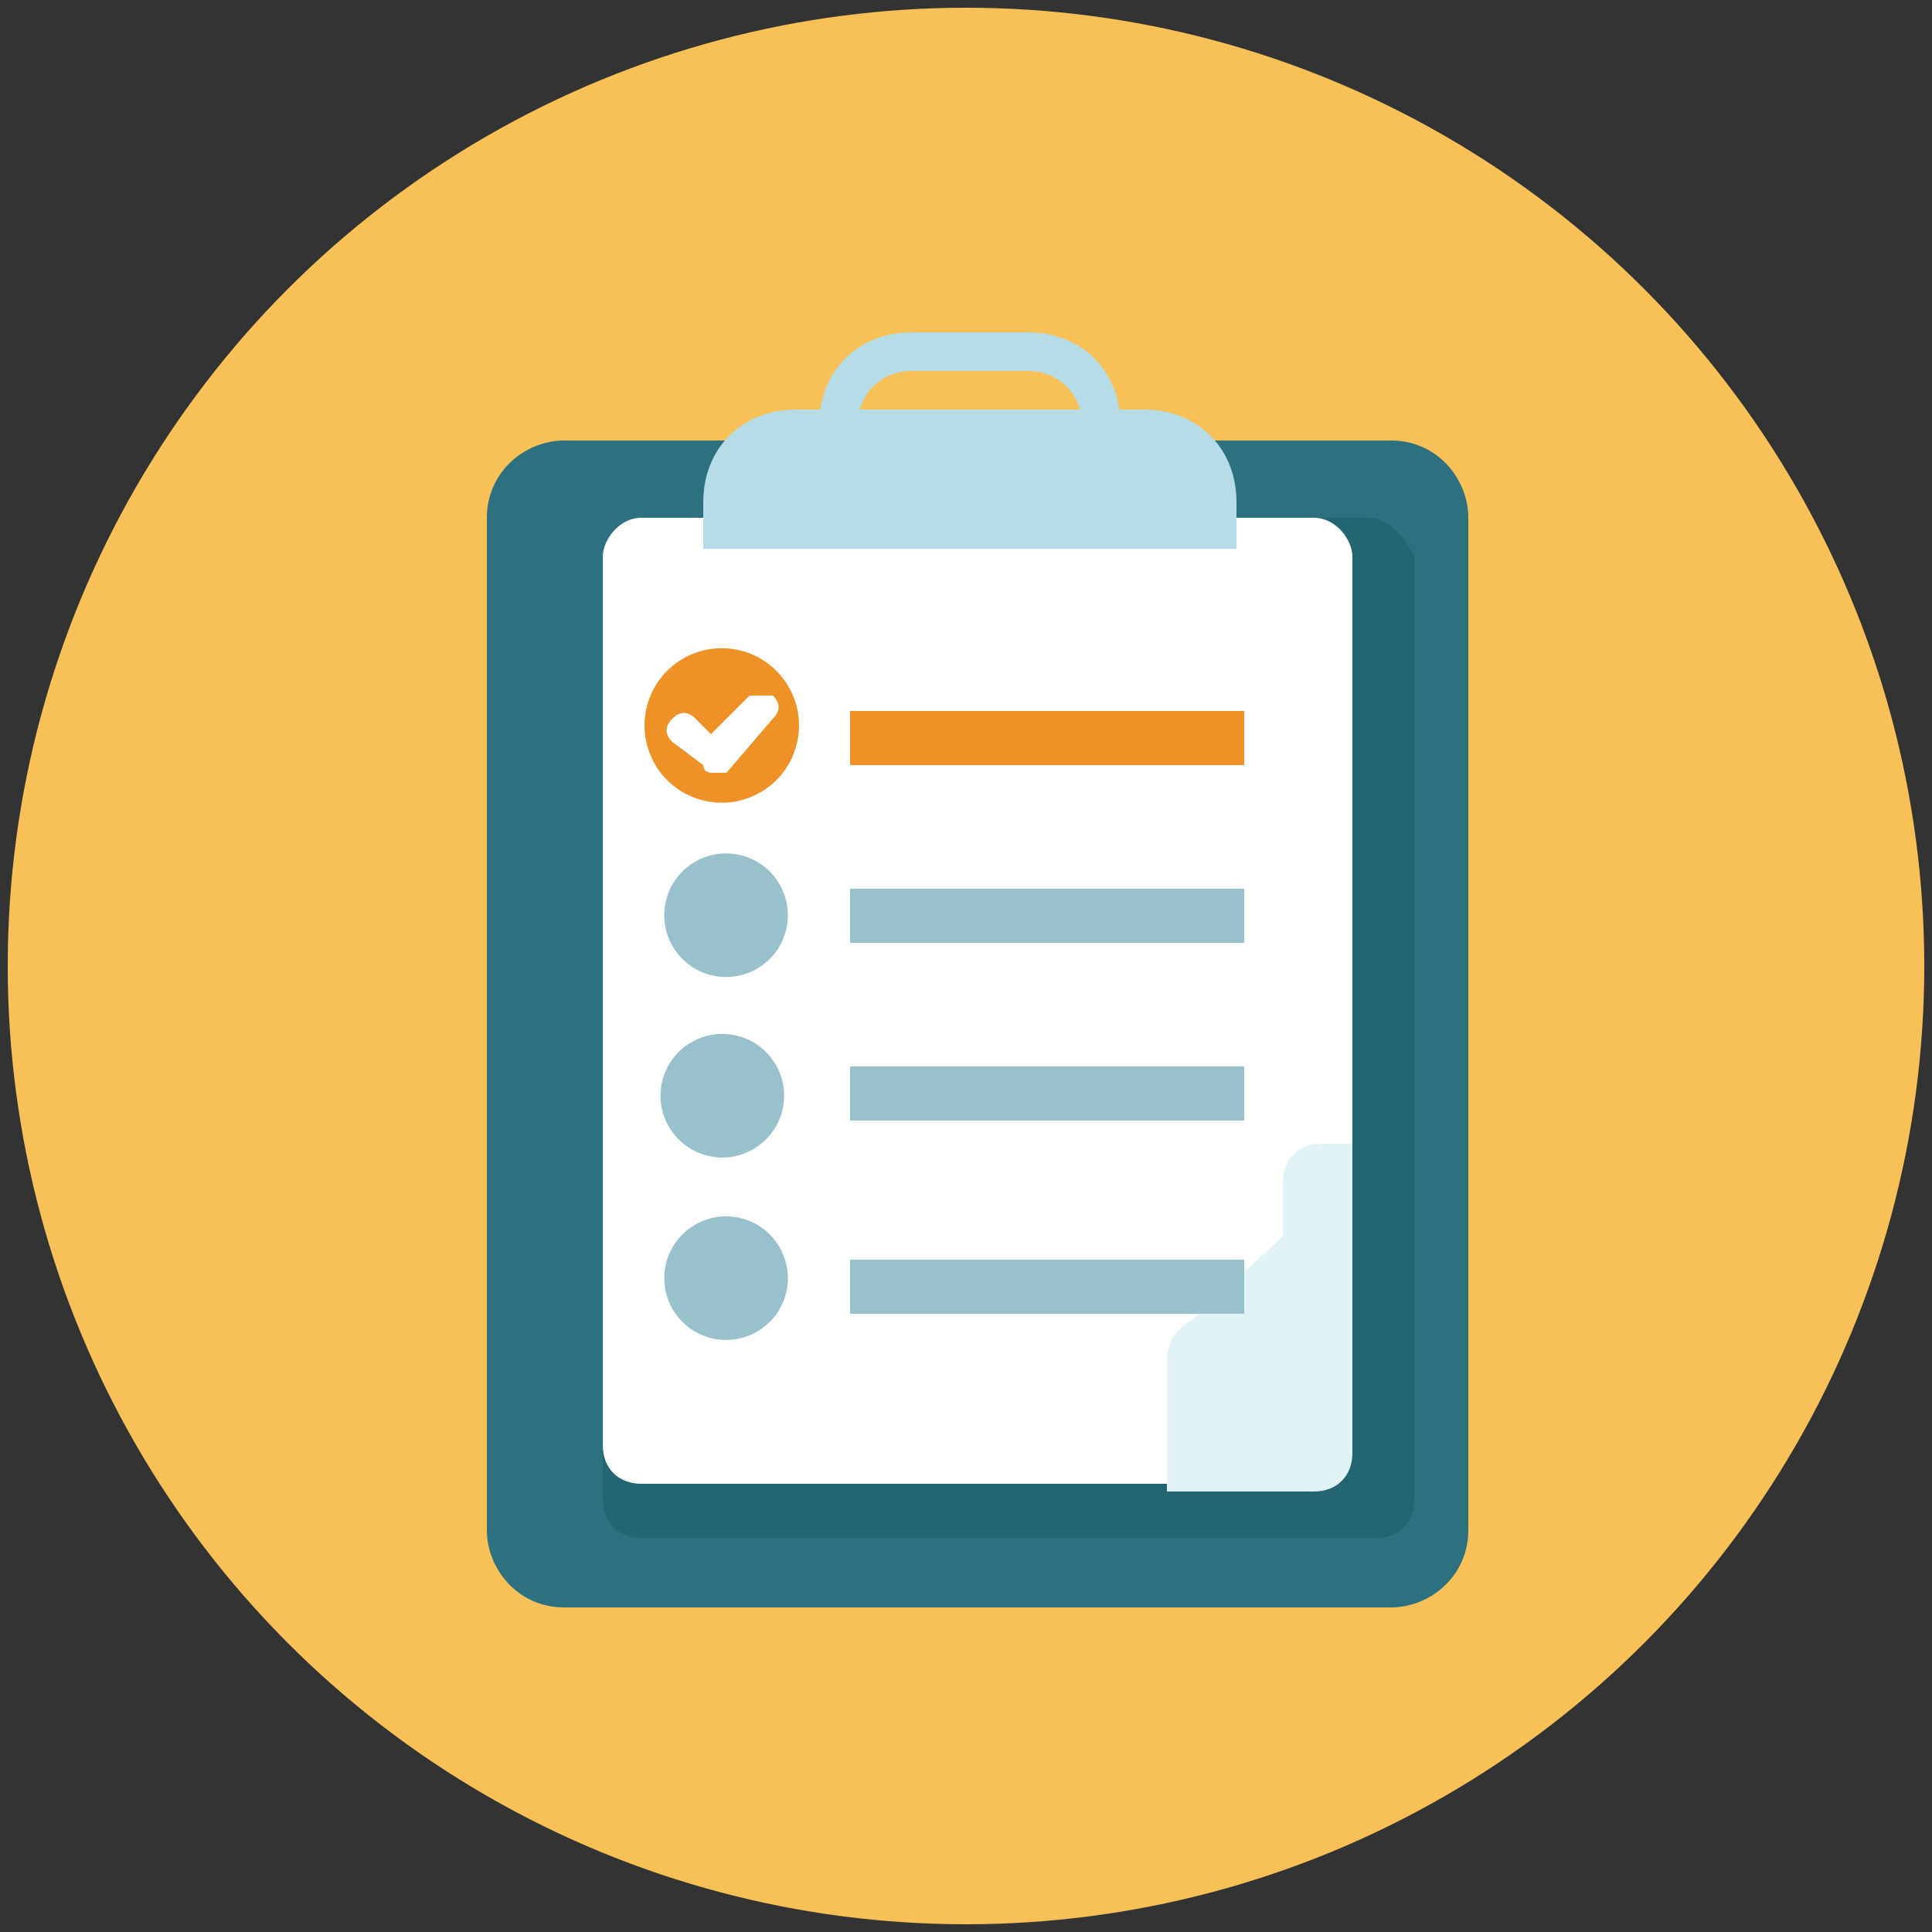 <?xml version="1.0" encoding="utf-8"?>
<!-- Generator: Adobe Illustrator 21.0.0, SVG Export Plug-In . SVG Version: 6.00 Build 0)  -->
<svg version="1.1" id="Layer_1" xmlns="http://www.w3.org/2000/svg" xmlns:xlink="http://www.w3.org/1999/xlink" x="0px" y="0px"
	 viewBox="0 0 25 25" style="enable-background:new 0 0 25 25;" xml:space="preserve">
<rect x="0" y="0" width="25" height="25" fill="#333333" stroke="none"/>
<style type="text/css">
	.st0{display:none;}
	.st1{display:inline;fill:#F8C157;}
	.st2{display:inline;}
	.st3{fill:#5FC1D1;}
	.st4{fill:#47919D;}
	.st5{fill:#F89731;}
	.st6{fill:#FAFBFC;}
	.st7{fill-rule:evenodd;clip-rule:evenodd;fill:#F8C157;}
	.st8{fill:#2D707F;}
	.st9{fill:#236570;}
	.st10{fill:#FFFFFF;}
	.st11{fill:#EE9127;}
	.st12{fill:#98C1CC;}
	.st13{fill:#B5DCE7;}
	.st14{fill:#E2F3F8;}
	.st15{fill-rule:evenodd;clip-rule:evenodd;fill:#FFFFFF;}
	.st16{display:inline;fill:#2DAD4A;}
	.st17{display:inline;fill:#FCF1DB;}
	.st18{display:inline;fill:#262429;}
	.st19{fill:#F47536;}
	.st20{fill:#68C5B0;}
	.st21{fill:#E1E2E1;}
	.st22{fill:#343E53;}
	.st23{display:inline;fill:#5E5E5E;}
	.st24{display:inline;fill:#FFFFFF;}
	.st25{display:inline;fill:none;stroke:#010101;stroke-width:0.279;}
	.st26{display:inline;fill:#113855;}
	.st27{display:inline;fill:#D46237;}
	.st28{display:inline;fill:#FBAB20;}
</style>
<g class="st0">
	<circle class="st1" cx="12.5" cy="12.5" r="12.4"/>
	<g class="st2">
		<path class="st3" d="M20.4,13.6c0,0.4-0.3,0.7-0.7,0.7h-9.2c-0.4,0-0.7-0.3-0.7-0.7V7c0-0.4,0.3-0.7,0.7-0.7h9.2
			c0.4,0,0.7,0.3,0.7,0.7V13.6z"/>
		<path class="st3" d="M18,13c0,0,1.2,3.2,1.7,4.7c0,0-5.1-3.7-6.4-4.7H18z"/>
		<path class="st4" d="M19.7,17.7c-0.3-0.9-0.8-2.3-1.2-3.4h1.2c0.3,0,0.5-0.1,0.6-0.3L16,9.4c-1.2,0.3-2.6,2.9-3.1,4.9H15
			C17,15.8,19.7,17.7,19.7,17.7z"/>
		<ellipse class="st5" cx="10.7" cy="11.7" rx="6.1" ry="4.6"/>
		<path class="st5" d="M6.8,13.9c0,0-1.2,3.3-1.8,4.9c0,0,5.3-3.8,6.7-4.9H6.8z"/>
		<g>
			<g>
				<circle class="st6" cx="8.3" cy="11.7" r="0.6"/>
				<circle class="st6" cx="10.9" cy="11.7" r="0.8"/>
			</g>
			<circle class="st6" cx="13.5" cy="11.7" r="0.9"/>
		</g>
	</g>
</g>
<g>
	<circle id="XMLID_17_" class="st7" cx="12.5" cy="12.5" r="12.4"/>
	<g>
		<path class="st8" d="M18,5.7H7.3c-0.5,0-1,0.4-1,1v0.2v12.7v0.2c0,0.5,0.4,1,1,1H18c0.5,0,1-0.4,1-1v-0.2V6.9V6.7
			C19,6.2,18.6,5.7,18,5.7z"/>
		<path class="st9" d="M17.7,6.7h-0.2H8.5H8.3C8,6.7,7.8,7,7.8,7.2v12.2c0,0.3,0.2,0.5,0.5,0.5h0.2h9.1h0.2c0.3,0,0.5-0.2,0.5-0.5
			V7.2C18.2,7,18,6.7,17.7,6.7z"/>
		<g>
			<path class="st10" d="M17,6.7h-0.2H8.5H8.3C8,6.7,7.8,7,7.8,7.2v11.5c0,0.3,0.2,0.5,0.5,0.5h0.2h8.4H17c0.3,0,0.5-0.2,0.5-0.5
				V7.2C17.5,7,17.3,6.7,17,6.7z"/>
			<g>
				<rect x="11" y="9.2" class="st11" width="5.1" height="0.7"/>
			</g>
			<g>
				<rect x="11" y="11.5" class="st12" width="5.1" height="0.7"/>
			</g>
			<g>
				<g>
					<path class="st13" d="M16,7.1V6.5c0-0.7-0.5-1.2-1.2-1.2h-4.5c-0.7,0-1.2,0.5-1.2,1.2v0.6H16z"/>
				</g>
				<g>
					<path class="st13" d="M11.1,5.9V5.5c0-0.4,0.3-0.7,0.7-0.7h1.5c0.4,0,0.7,0.3,0.7,0.7v0.4h0.5V5.5c0-0.7-0.5-1.2-1.2-1.2h-1.5
						c-0.7,0-1.2,0.5-1.2,1.2v0.4H11.1z"/>
				</g>
			</g>
			<g>
				<rect x="11" y="13.8" class="st12" width="5.1" height="0.7"/>
			</g>
			<path class="st14" d="M16.9,19.3H17c0.3,0,0.5-0.2,0.5-0.5v-4h-0.4c-0.3,0-0.5,0.2-0.5,0.5V16l-1.2,1.1c-0.2,0.1-0.3,0.3-0.3,0.5
				v0.2v1.5H16.9z"/>
			<g>
				<g>
					<ellipse transform="matrix(0.245 -0.969 0.969 0.245 -2.072 16.193)" class="st11" cx="9.4" cy="9.4" rx="1" ry="1"/>
				</g>
				<path class="st15" d="M9.2,10c0,0-0.1,0-0.1-0.1L8.7,9.6c-0.1-0.1-0.1-0.2,0-0.3c0.1-0.1,0.2-0.1,0.3,0l0.2,0.2L9.7,9
					C9.8,9,9.9,9,10,9c0.1,0.1,0.1,0.2,0,0.3L9.4,10C9.3,10,9.3,10,9.2,10L9.2,10z"/>
			</g>
			<g>
				<g>
					
						<ellipse transform="matrix(0.245 -0.969 0.969 0.245 -4.439 18.036)" class="st12" cx="9.4" cy="11.9" rx="0.8" ry="0.8"/>
				</g>
			</g>
			<g>
				<g>
					
						<ellipse transform="matrix(0.245 -0.969 0.969 0.245 -6.716 19.808)" class="st12" cx="9.4" cy="14.2" rx="0.8" ry="0.8"/>
				</g>
			</g>
			<g>
				<g>
					
						<ellipse transform="matrix(0.245 -0.969 0.969 0.245 -8.993 21.581)" class="st12" cx="9.4" cy="16.6" rx="0.8" ry="0.8"/>
				</g>
			</g>
			<g>
				<rect x="11" y="16.3" class="st12" width="5.1" height="0.7"/>
			</g>
		</g>
	</g>
</g>
<g class="st0">
	<circle class="st16" cx="12.5" cy="12.5" r="12.5"/>
	<path class="st17" d="M16.1,8.2c-0.2,2.2-1.8,3.9-3.5,3.9c-1.7,0-3.2-1.6-3.5-3.9C8.9,6,10.5,4,12.6,4C14.8,4,16.3,6,16.1,8.2z"/>
	<path class="st18" d="M16.6,12.4c-0.2-0.1-0.3-0.1-0.5-0.2l-3.5,3.1l-3.5-3.1c-0.2,0.1-0.3,0.1-0.5,0.2c-1.1,0.6-1.9,2.2-1.9,3.1
		c0,1,0,2,0,2.9c0,1,0.9,1.8,2.1,1.8c2.5,0,5.1,0,7.6,0c1.2,0,2.1-0.9,2.1-1.8c0-1,0-2,0-2.9C18.5,14.6,17.7,13,16.6,12.4z"/>
</g>
<g class="st0">
	<g class="st2">
		<circle class="st19" cx="12.5" cy="12.5" r="12.4"/>
		<circle class="st20" cx="12.5" cy="12.5" r="8.5"/>
		<circle class="st10" cx="12.5" cy="12.5" r="8.1"/>
	</g>
	<g class="st2">
		<rect x="15.6" y="8.8" class="st21" width="0.9" height="6.2"/>
		<path class="st21" d="M14.1,4.5c0-0.6,0.3-1.4,1.1-1.8l0,0c0.8-0.4,1.4-0.1,1.4,0.7c0,2.7,0,5.5,0,8.2c0,0.8,0,1.1-0.8,0.7l0,0
			c-0.8-0.4-1.4-1.1-1.4-1.7C14.1,8.6,14.1,6.5,14.1,4.5z"/>
		<path class="st22" d="M17.2,22.5c0,0.7-0.4,1.2-1,1.2H16c-0.5,0-1-0.5-1-1.2v-7.1c0-0.7,0.4-1.2,1-1.2h0.3c0.5,0,1,0.5,1,1.2V22.5
			z"/>
	</g>
	<g class="st2">
		<rect x="9.8" y="8.8" class="st21" width="0.9" height="6.2"/>
		<path class="st22" d="M11.4,22.5c0,0.7-0.4,1.2-1,1.2h-0.3c-0.5,0-1-0.5-1-1.2v-7.1c0-0.7,0.4-1.2,1-1.2h0.3c0.5,0,1,0.5,1,1.2
			V22.5z"/>
		<path class="st21" d="M12.3,4.2c0-0.4,0-0.8-0.2-0.8c-0.2,0-0.4,0.3-0.4,0.8l-0.2,3c0,0.3-0.2,0.5-0.4,0.5c-0.2,0-0.4-0.2-0.4-0.5
			l-0.1-3c0-0.4-0.1-0.8-0.3-0.8c-0.2,0-0.3,0.3-0.3,0.8l-0.1,3c0,0.3-0.2,0.5-0.4,0.5C9.2,7.7,9,7.5,9,7.2l-0.2-3
			c0-0.4-0.2-0.8-0.4-0.8c-0.2,0-0.2,0.3-0.2,0.8c0,0.1,0,0.2,0,0.3v2.6c0,2.1,0.9,3.8,2,3.8h0c1.1,0,2-1.7,2-3.8V4.5
			C12.3,4.5,12.3,4.3,12.3,4.2z"/>
	</g>
</g>
<g class="st0">
	<path class="st23" d="M24.9,12.5c0,6.9-5.6,12.4-12.4,12.4c-6.9,0-12.4-5.6-12.4-12.4c0-6.9,5.6-12.4,12.4-12.4
		C19.4,0.1,24.9,5.6,24.9,12.5z"/>
	<path class="st24" d="M23.4,12.5c0,6-4.9,10.9-10.9,10.9c-6,0-10.9-4.9-10.9-10.9c0-6,4.9-10.9,10.9-10.9
		C18.5,1.6,23.4,6.5,23.4,12.5z"/>
	<path class="st25" d="M12.2,4.1v1.1V4.1z"/>
	<path class="st25" d="M15.3,4.6l-0.4,1L15.3,4.6z"/>
	<path class="st25" d="M18,6.1l-0.7,0.8L18,6.1z"/>
	<path class="st25" d="M19.9,8.5L19,9L19.9,8.5z"/>
	<path class="st25" d="M20.8,11.5l-1.1,0.1L20.8,11.5z"/>
	<path class="st25" d="M20.6,14.6l-1-0.3L20.6,14.6z"/>
	<path class="st25" d="M19.3,17.4l-0.9-0.7L19.3,17.4z"/>
	<path class="st25" d="M17.1,19.6l-0.6-0.9L17.1,19.6z"/>
	<path class="st25" d="M14.2,20.7L14,19.7L14.2,20.7z"/>
	<path class="st25" d="M11.1,20.8l0.2-1.1L11.1,20.8z"/>
	<path class="st25" d="M8.2,19.7l0.6-0.9L8.2,19.7z"/>
	<path class="st25" d="M5.9,17.7L6.7,17L5.9,17.7z"/>
	<path class="st25" d="M4.5,14.9l1-0.3L4.5,14.9z"/>
	<path class="st25" d="M4.1,11.8L5.2,12L4.1,11.8z"/>
	<path class="st25" d="M4.9,8.8l0.9,0.5L4.9,8.8z"/>
	<path class="st25" d="M6.8,6.4l0.7,0.8L6.8,6.4z"/>
	<path class="st25" d="M9.4,4.7l0.4,1L9.4,4.7z"/>
	<path class="st26" d="M11.7,13.4L8.5,9.5l4,3c0.4,0.3,0.5,0.7,0.2,1C12.5,13.8,12,13.7,11.7,13.4z"/>
	<path class="st26" d="M12.7,12.6l5.8-2.6L13,13.2c-0.5,0.3-1,0.4-1.1,0.2C11.8,13.2,12.2,12.9,12.7,12.6z"/>
	<path class="st27" d="M11.8,14.5L15,6.9l-2.9,7.7c-0.3,0.7-0.6,1.3-0.7,1.3C11.4,15.8,11.5,15.2,11.8,14.5z"/>
	<ellipse class="st28" cx="12.5" cy="13" rx="0.4" ry="0.4"/>
</g>
</svg>
